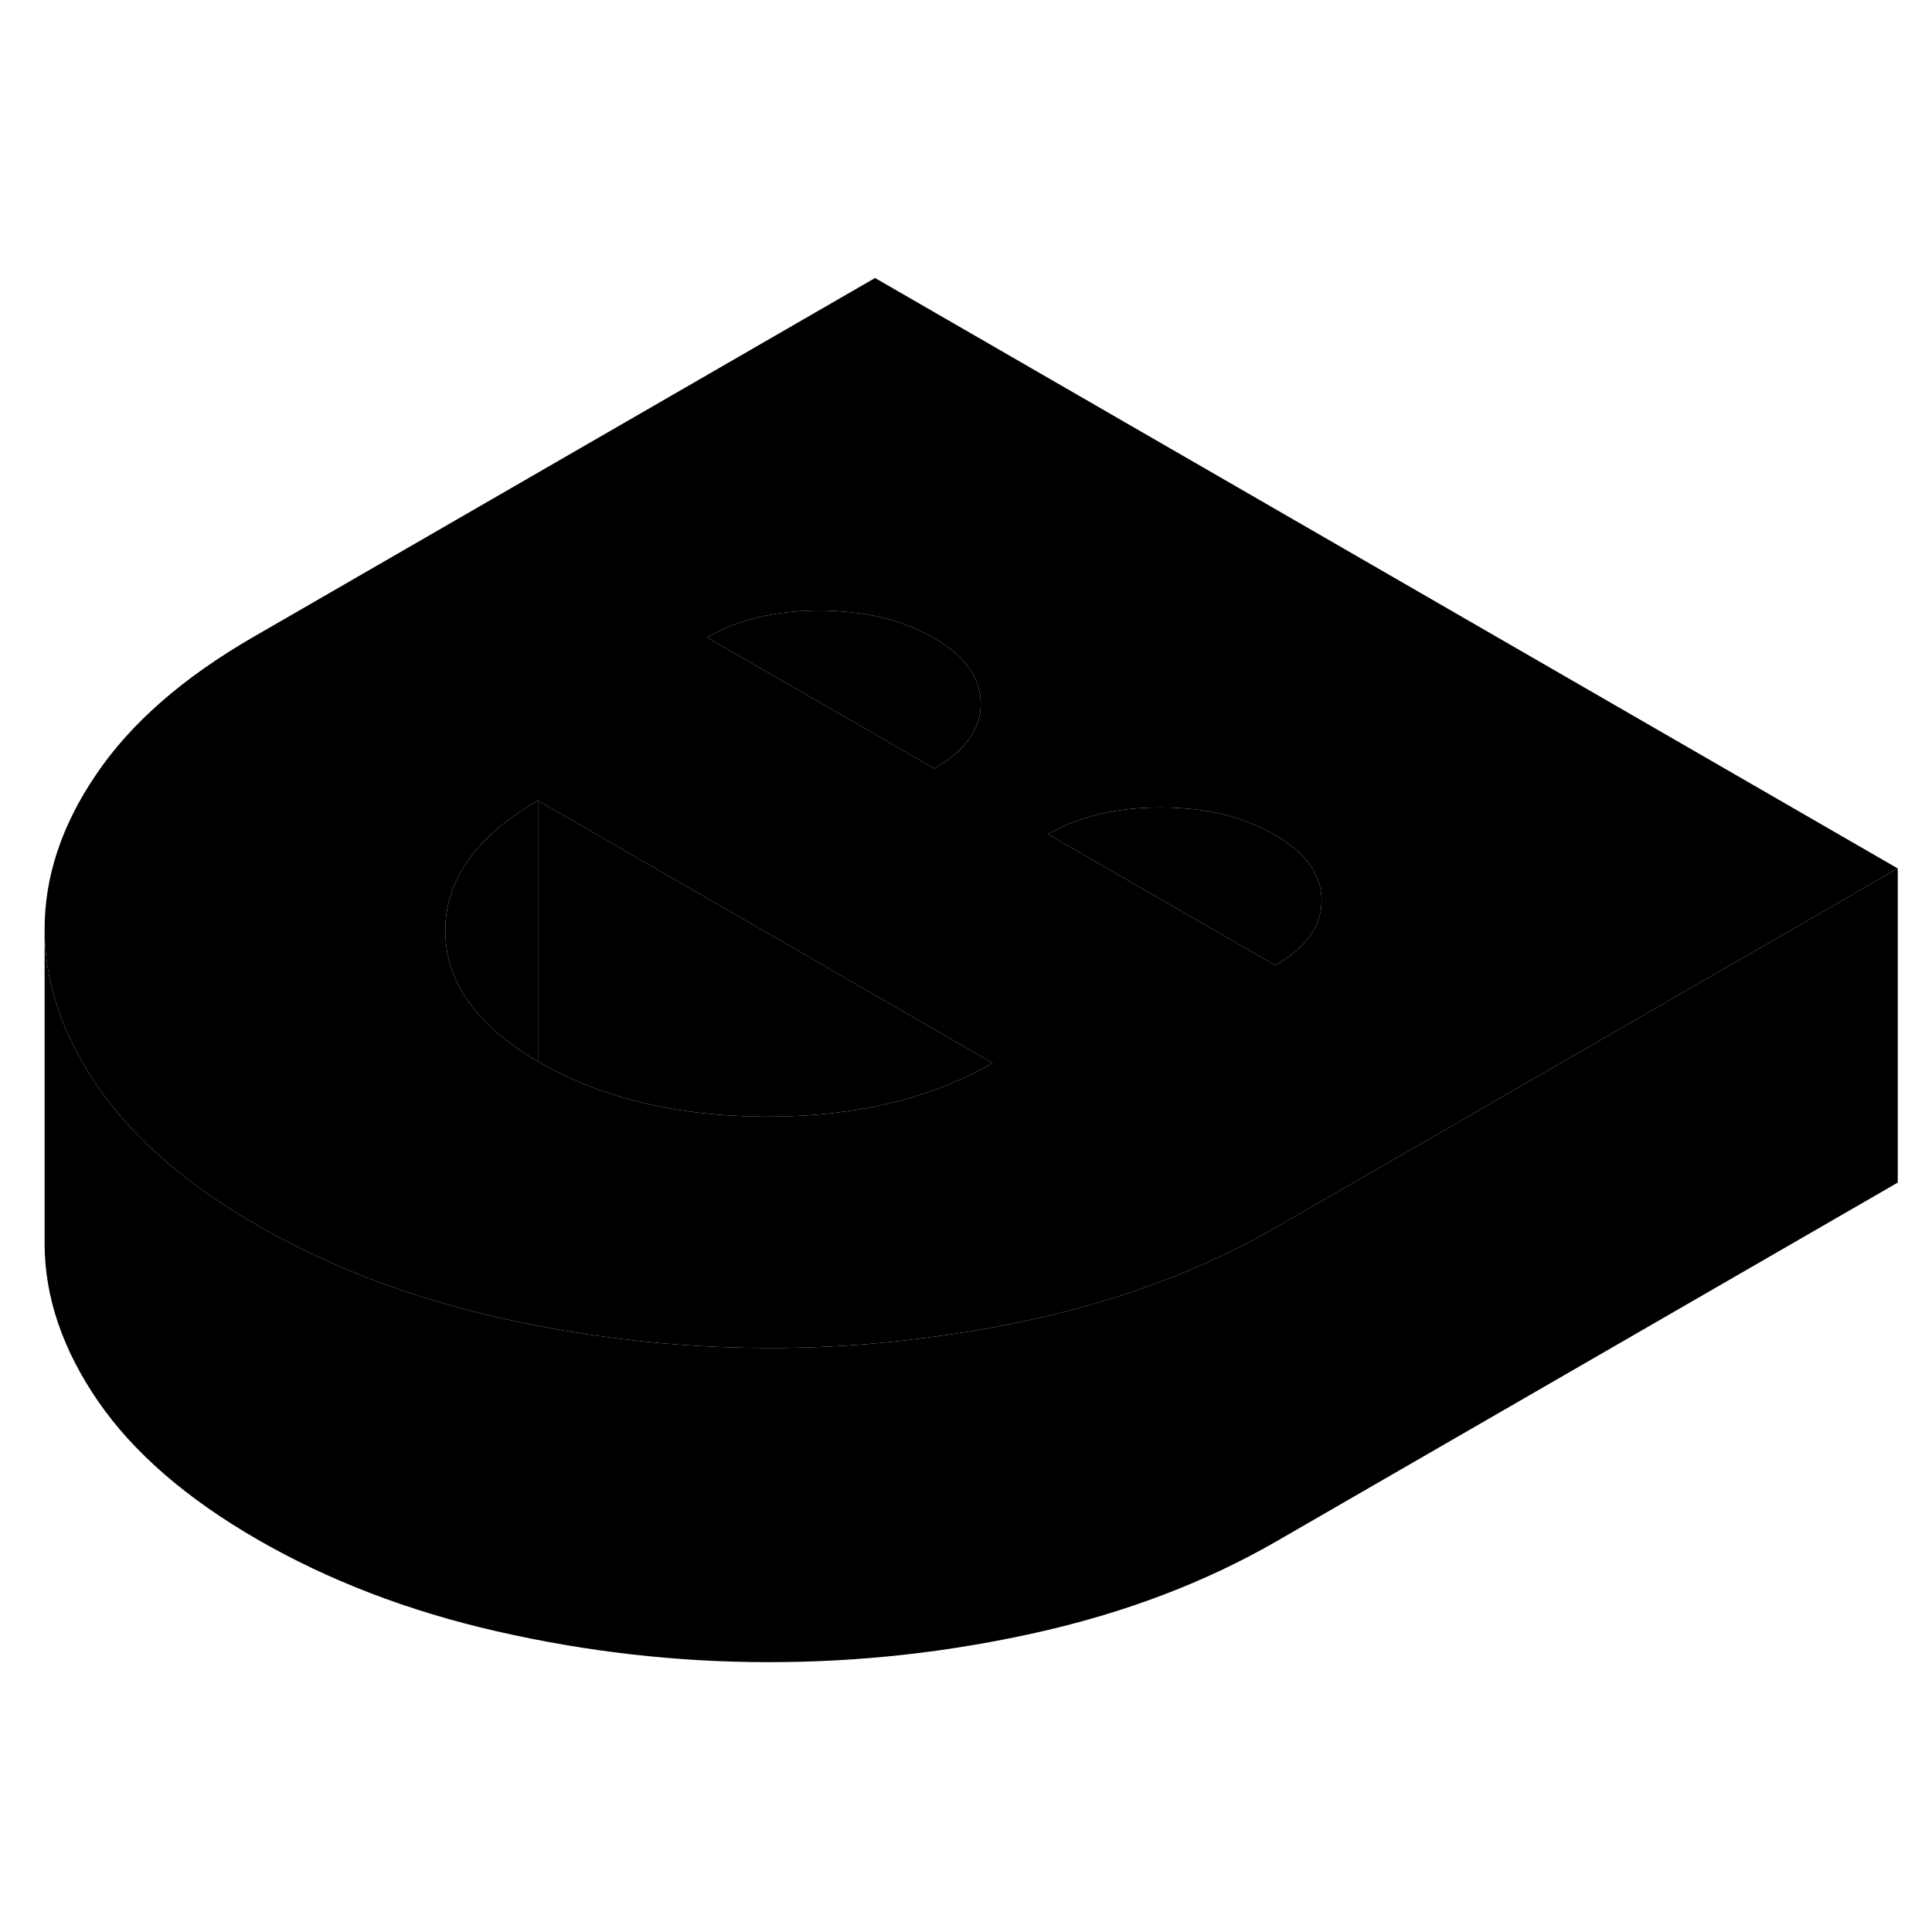 <svg width="48" height="48" viewBox="0 0 123 93" class="pr-icon-iso-duotone-secondary"
     xmlns="http://www.w3.org/2000/svg" stroke-width="1px" stroke-linecap="round" stroke-linejoin="round">
    <path d="M55.71 2.699L16.17 25.529C11.67 28.119 8.32 31.049 6.12 34.309C3.91 37.559 2.82 40.869 2.84 44.239C2.86 47.599 3.99 50.909 6.22 54.169C6.22 54.179 6.23 54.179 6.23 54.189C8.47 57.449 11.85 60.389 16.37 62.999C20.32 65.279 24.72 67.069 29.54 68.339C30.23 68.529 30.93 68.699 31.64 68.859C37.29 70.149 43.04 70.809 48.87 70.819C52.23 70.829 55.56 70.619 58.86 70.179C61.28 69.879 63.69 69.459 66.08 68.919C70.47 67.929 74.52 66.539 78.21 64.739C79.26 64.239 80.29 63.689 81.28 63.119L84.05 61.519L103.5 50.289L120.82 40.289L55.71 2.699ZM52.22 23.869C52.69 23.869 53.15 23.889 53.59 23.929C55.83 24.089 57.78 24.649 59.44 25.609C61.43 26.749 62.43 28.139 62.44 29.769C62.45 31.409 61.46 32.789 59.49 33.929L47.87 27.229L45.02 25.579C46.99 24.439 49.39 23.869 52.22 23.869ZM48.79 56.089C43.14 56.079 38.32 54.919 34.34 52.629C34.31 52.609 34.28 52.589 34.25 52.579C30.34 50.289 28.37 47.519 28.35 44.289C28.33 41.019 30.3 38.249 34.25 35.969L48.58 44.239L61.81 51.879L63.19 52.679C59.24 54.959 54.44 56.099 48.79 56.089ZM81.19 46.459L66.72 38.109C68.7 36.969 71.1 36.399 73.92 36.409C76.75 36.409 79.15 36.989 81.14 38.139C83.13 39.279 84.13 40.669 84.14 42.309C84.15 43.939 83.17 45.319 81.19 46.459Z" class="pr-icon-iso-duotone-primary-stroke" stroke-linejoin="round"/>
    <path d="M34.25 35.969V52.579C30.34 50.289 28.37 47.519 28.35 44.289C28.33 41.019 30.3 38.249 34.25 35.969Z" class="pr-icon-iso-duotone-primary-stroke" stroke-linejoin="round"/>
    <path d="M63.19 52.679C59.24 54.959 54.44 56.099 48.79 56.089C43.14 56.079 38.32 54.919 34.34 52.629C34.31 52.609 34.28 52.589 34.25 52.579V35.969L48.58 44.239L61.81 51.879L63.19 52.679Z" class="pr-icon-iso-duotone-primary-stroke" stroke-linejoin="round"/>
    <path d="M62.44 29.769C62.45 31.409 61.459 32.789 59.489 33.929L47.87 27.229L45.02 25.579C46.989 24.439 49.389 23.869 52.219 23.869C52.69 23.869 53.15 23.889 53.59 23.929C55.83 24.089 57.779 24.649 59.44 25.609C61.429 26.749 62.429 28.139 62.44 29.769Z" class="pr-icon-iso-duotone-primary-stroke" stroke-linejoin="round"/>
    <path d="M84.14 42.309C84.15 43.939 83.17 45.319 81.19 46.459L66.72 38.109C68.7 36.969 71.1 36.399 73.92 36.409C76.75 36.409 79.15 36.989 81.14 38.139C83.13 39.279 84.13 40.669 84.14 42.309Z" class="pr-icon-iso-duotone-primary-stroke" stroke-linejoin="round"/>
    <path d="M120.82 40.289V60.289L81.28 83.119C76.79 85.709 71.72 87.649 66.08 88.919C60.43 90.189 54.7 90.829 48.87 90.819C43.04 90.819 37.29 90.149 31.64 88.859C25.98 87.569 20.89 85.609 16.37 82.999C11.85 80.389 8.47 77.449 6.23 74.189C3.99 70.919 2.86 67.609 2.84 64.239V44.239C2.86 47.599 3.99 50.909 6.22 54.169C6.22 54.179 6.23 54.179 6.23 54.189C8.47 57.449 11.85 60.389 16.37 62.999C20.32 65.279 24.72 67.069 29.54 68.339C30.23 68.529 30.93 68.699 31.64 68.859C37.29 70.149 43.04 70.809 48.87 70.819C52.23 70.829 55.56 70.619 58.86 70.179C61.28 69.879 63.69 69.459 66.08 68.919C70.47 67.929 74.52 66.539 78.21 64.739C79.26 64.239 80.29 63.689 81.28 63.119L84.05 61.519L103.5 50.289L120.82 40.289Z" class="pr-icon-iso-duotone-primary-stroke" stroke-linejoin="round"/>
</svg>